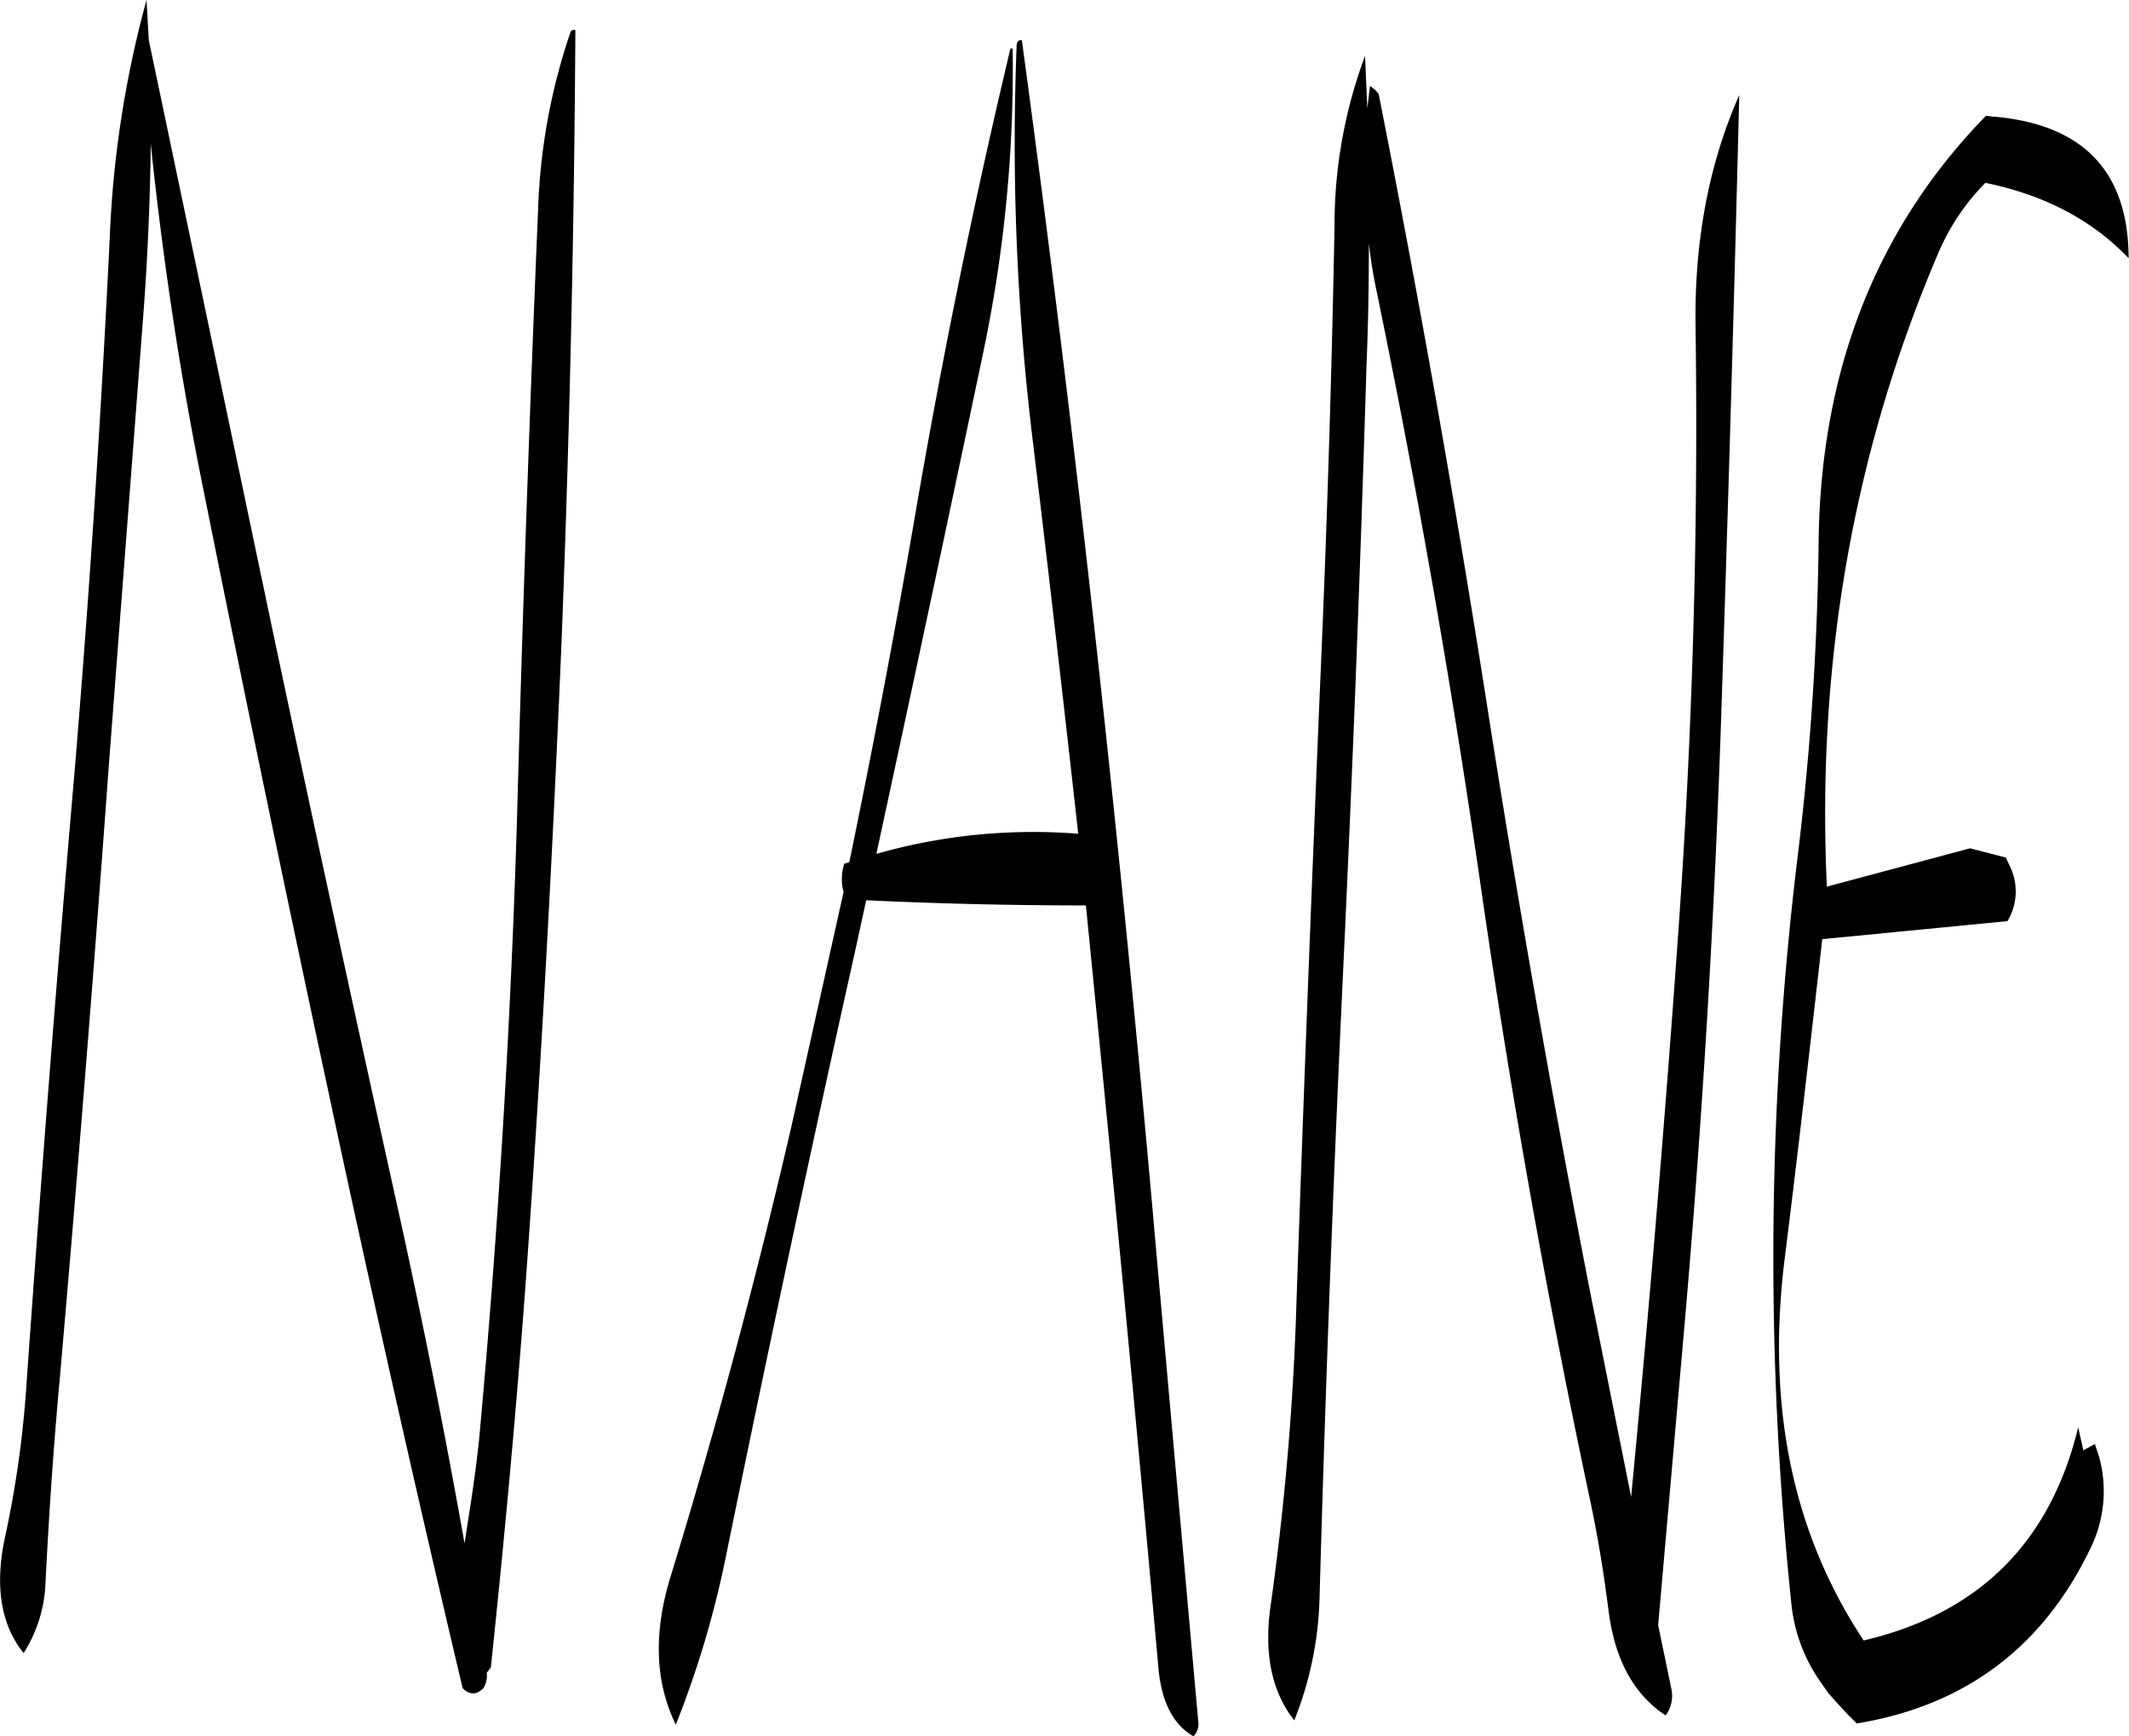 <svg id="Layer_1" data-name="Layer 1" xmlns="http://www.w3.org/2000/svg" viewBox="0 0 444.21 362.28"><defs><style>.cls-1{fill-rule:evenodd;}</style></defs><path class="cls-1" d="M290.28,114.72a514.47,514.47,0,0,0,3.48,83.76q4.86,40.5,9.36,81a119.45,119.45,0,0,0-42.12,4.2q11.34-52.38,22.32-104.76a287.68,287.68,0,0,0,6.12-63.36l-.48.12q-11.7,49.14-20.28,99.72-6.12,35.1-13.32,70l-1.08.36a10.89,10.89,0,0,0-.36,4.8l.24,1.08-10.92,49.08q-11,47.52-25.08,93.48c-3.72,11.88-3.36,22.32,1,31.2a205.07,205.07,0,0,0,10.56-35.64q12.78-62.64,26.76-125.4l2.4-11c15.24.72,30.6,1.08,45.84,1.08l3.12,31.44q6.3,63.9,12,127.56c.6,7.2,3.12,12,7.32,14.4a3.66,3.66,0,0,0,1-3.12l-8.64-96.72q-5.58-63.9-12.6-127.56T291.36,113.88C290.76,113.76,290.4,114.12,290.28,114.72Zm-99.84,34q-2.7,64.08-4.44,128.4-2,64.8-7.92,129.12-.9,8.1-2.16,15.84l-.84,5.52q-5.94-33.48-13.32-67.2Q147.9,297.9,134.64,235.2L109.2,113.88l-.48-8.4a220.81,220.81,0,0,0-7.68,49.8q-2.7,55.62-7.32,111.12-5.58,64.26-10.08,128.52a217.54,217.54,0,0,1-4.56,31.92c-2,9.84-.72,17.76,4,23.64a29.24,29.24,0,0,0,4.56-14.64c.72-14.28,1.68-28.56,3-42.84q5.58-63.9,10.2-127.56l7.32-95.64c.84-11.64,1.32-23,1.44-34.32,2.52,24.12,6.12,48.24,11,72.24q12.6,62.82,26,125.28,13.5,63.18,28.08,124.8,2.16,2.16,4.32,0a4.83,4.83,0,0,0,.72-3.12v-.12l.84-1.08c3-28.44,5.64-57.12,7.68-86,3-42.6,5.28-85.32,7.08-128.16q2.52-64.8,2.88-127.56a.81.81,0,0,0-1.08.6A127.39,127.39,0,0,0,190.44,148.68Zm304-18.84-1.92-.24q-34.38,35.28-34.92,89.16a600.31,600.31,0,0,1-4.2,64,694.21,694.21,0,0,0-1.44,157.8,34.25,34.25,0,0,0,6,15.84l1.68,2.4,1.92,2.16,2,2.16,2,2c22.68-3.72,38.88-16,48.72-36.48a27,27,0,0,0,1.8-19.32l-.84-2.52-2.4,1.32-1.08-4.8C505.92,427.44,491,442.2,467,447.84q-22.32-33.66-16.44-80c2.76-22.08,5.28-44.16,7.8-66.36L497,297.72a12,12,0,0,0,.72-11l-1.08-2.28-7.44-1.92-29.88,8q-3.24-69.84,23-131.64a46.86,46.86,0,0,1,10.08-15.24c12.24,2.52,22.2,7.68,29.88,15.72C522.24,141.36,512.88,131.52,494.4,129.84Zm-131-1.8-.48-10.92a100.79,100.79,0,0,0-6.36,35.28q-.9,47.7-3,95.64-2.7,64.08-4.92,128.4A578.18,578.18,0,0,1,343.2,441c-1.32,9.84.36,17.64,5,23.52a73.94,73.94,0,0,0,5.28-25.92q1.8-64.08,4.8-128.16,3.06-64.44,5-129.12c.36-8.4.48-16.8.48-25.08a102.62,102.62,0,0,0,1.68,10.32Q378.3,229,387.36,292.2,396.54,355.56,409.8,418c1.68,7.8,3,15.84,4,23.88q2,15.12,11.88,21.6a6.84,6.84,0,0,0,1.2-5.52l-2.76-13.32,5.52-62.88q5.58-63.9,7.68-128.16,2.16-65.16,3.72-128.28c-6.36,14.4-9.36,30.48-9.12,48.12q.9,64.44-3.72,128.28c-2.76,38.76-6,77.4-9.72,116.16L410,375.48Q397.8,313,388,250q-9.9-62.82-22.2-124.92l-.72-.84-1.08-.84Z" transform="translate(-78.15 -105.48)"/></svg>
